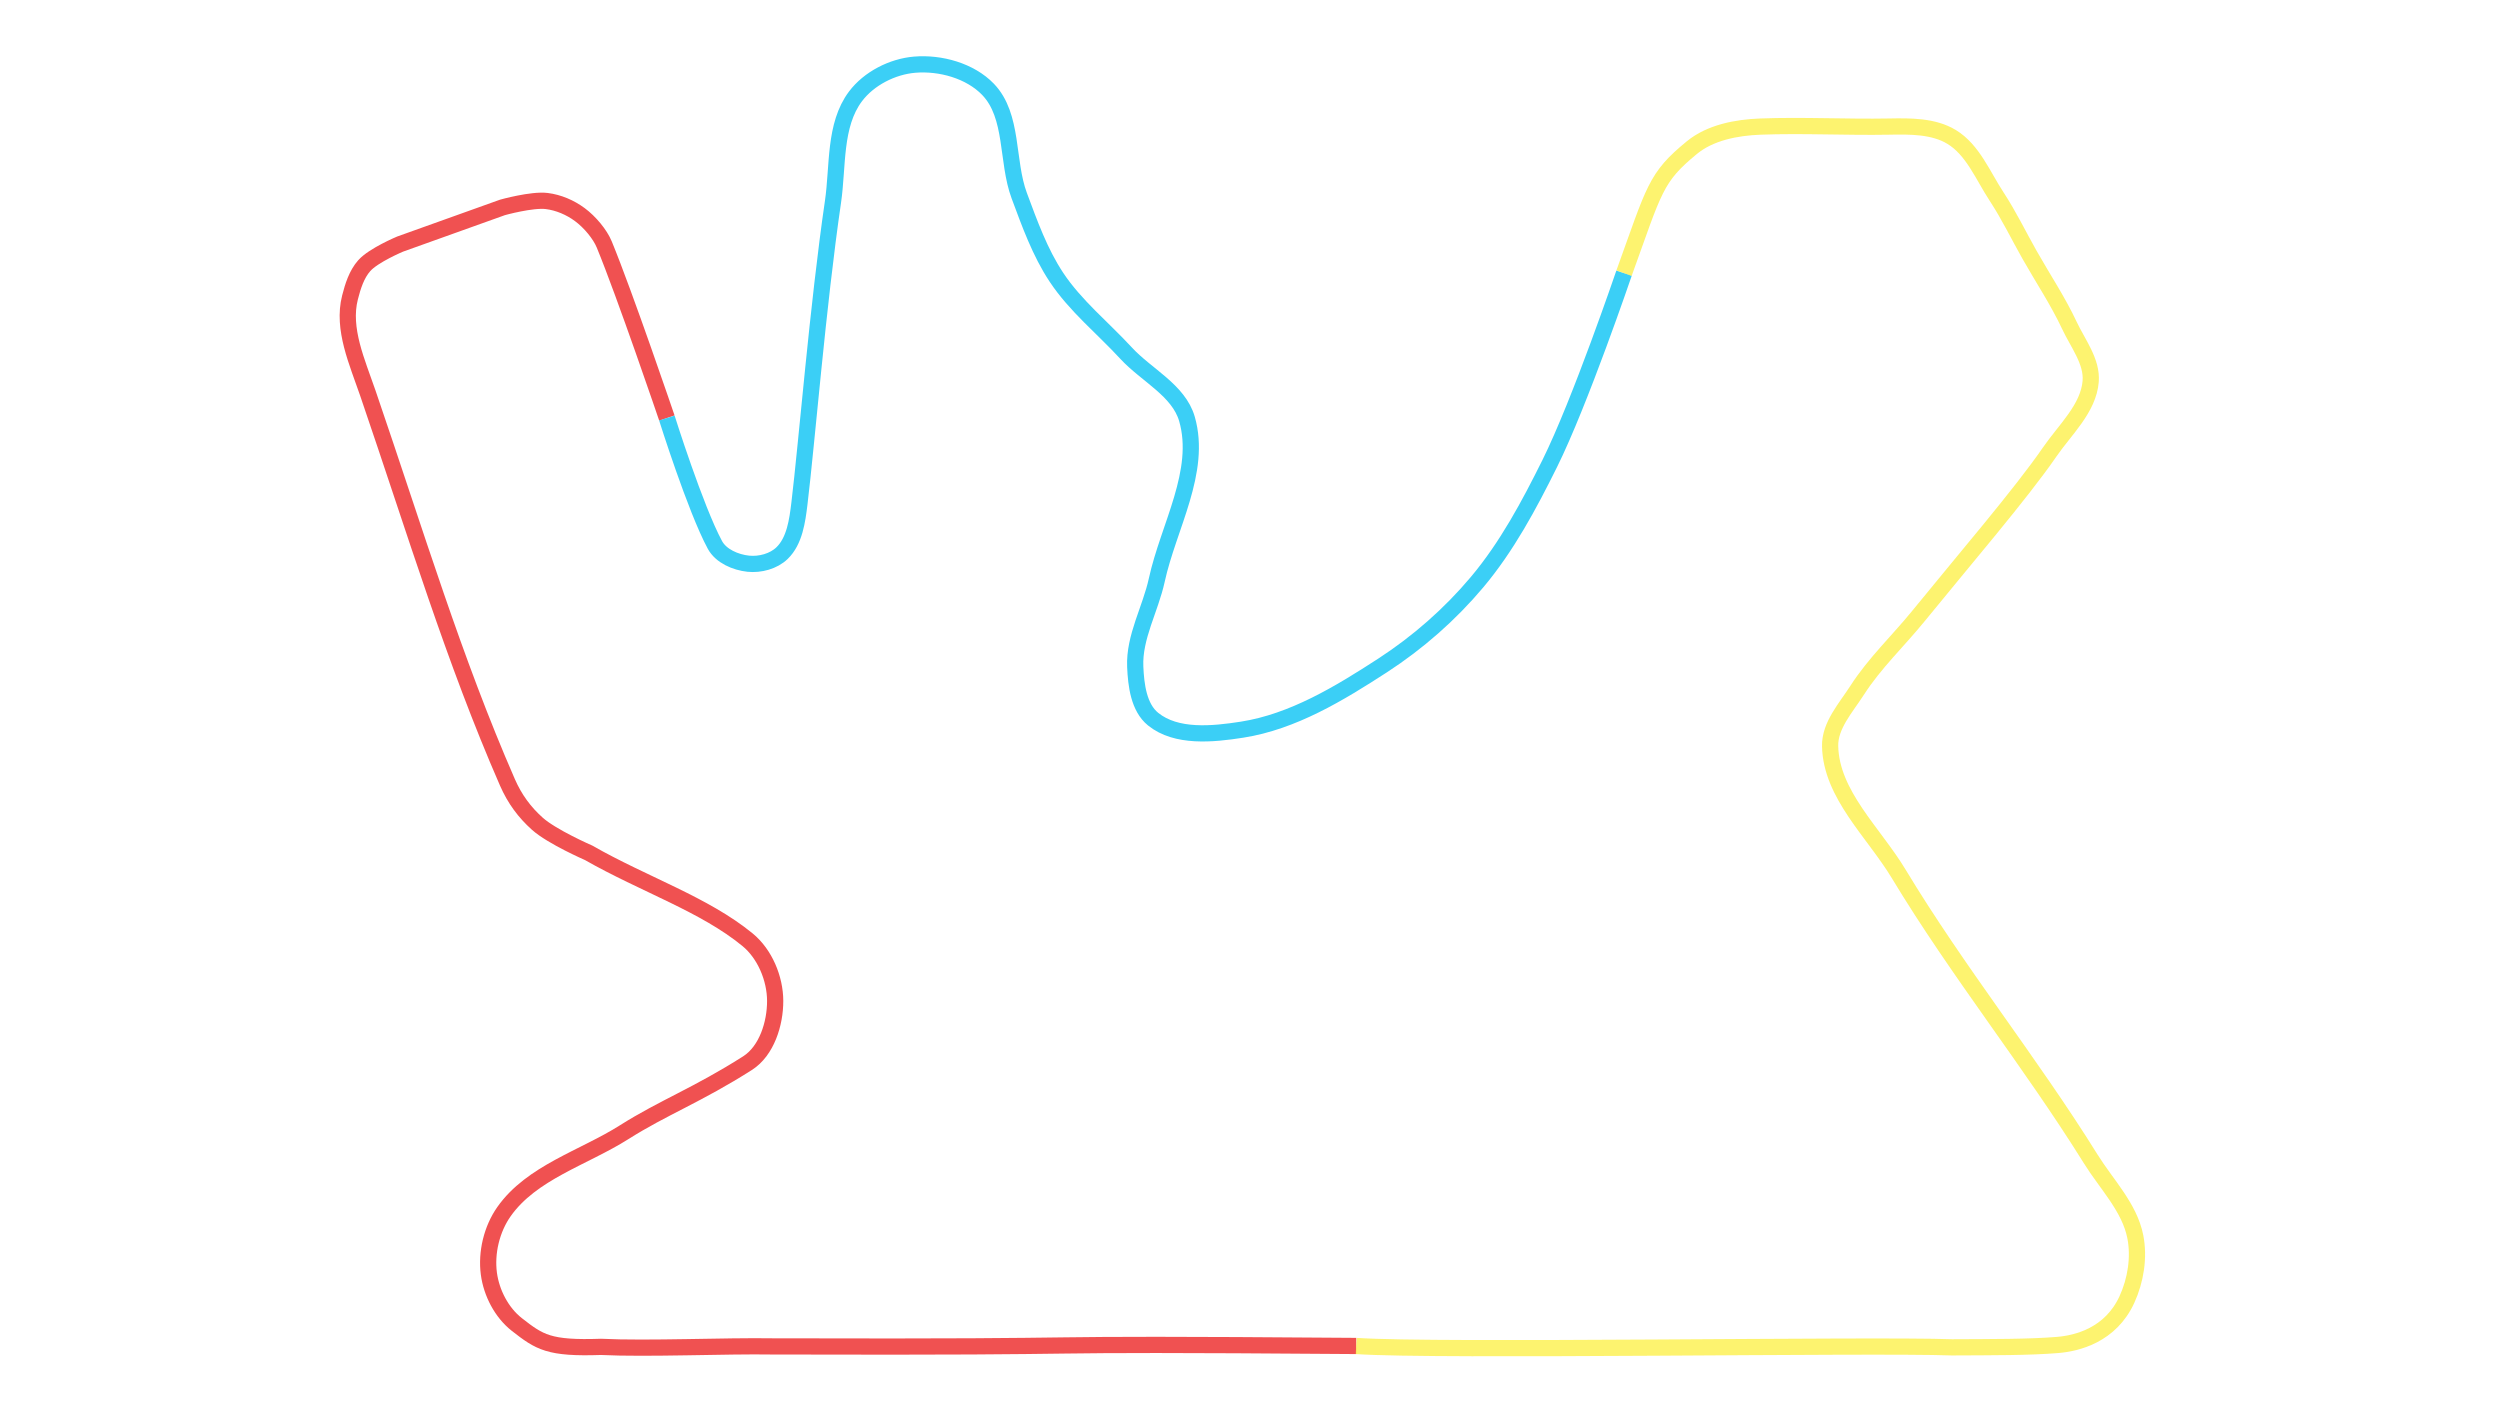 <?xml version="1.0" encoding="UTF-8" standalone="no"?>
<!-- Generator: Adobe Illustrator 25.2.3, SVG Export Plug-In . SVG Version: 6.00 Build 0)  -->

<svg
   version="1.1"
   id="Layer_1"
   x="0px"
   y="0px"
   viewBox="0 0 1542 867"
   xml:space="preserve"
   sodipodi:docname="23 - Qatar.svg"
   width="1542"
   height="867"
   inkscape:version="1.3.2 (091e20e, 2023-11-25, custom)"
   xmlns:inkscape="http://www.inkscape.org/namespaces/inkscape"
   xmlns:sodipodi="http://sodipodi.sourceforge.net/DTD/sodipodi-0.dtd"
   xmlns="http://www.w3.org/2000/svg"
   xmlns:svg="http://www.w3.org/2000/svg"><defs
   id="defs4" /><sodipodi:namedview
   id="namedview4"
   pagecolor="#505050"
   bordercolor="#eeeeee"
   borderopacity="1"
   inkscape:showpageshadow="0"
   inkscape:pageopacity="0"
   inkscape:pagecheckerboard="0"
   inkscape:deskcolor="#d1d1d1"
   inkscape:zoom="0.63130313"
   inkscape:cx="591.63337"
   inkscape:cy="393.63024"
   inkscape:window-width="2560"
   inkscape:window-height="1494"
   inkscape:window-x="3829"
   inkscape:window-y="198"
   inkscape:window-maximized="1"
   inkscape:current-layer="Layer_1"
   showgrid="false"><inkscape:grid
     id="grid1"
     units="px"
     originx="0"
     originy="0"
     spacingx="1"
     spacingy="1"
     empcolor="#0099e5"
     empopacity="0.302"
     color="#0099e5"
     opacity="0.149"
     empspacing="5"
     dotted="false"
     gridanglex="30"
     gridanglez="30"
     visible="false" /></sodipodi:namedview>
<style
   type="text/css"
   id="style1">
	.st0{fill:none;stroke:#374151;stroke-width:6.912;stroke-miterlimit:3.456;}
	.st1{fill:none;stroke:#EF4444;stroke-width:1.728;stroke-miterlimit:3.456;}
	.st2{fill:none;stroke:#3B82F6;stroke-width:1.728;stroke-miterlimit:3.456;}
	.st3{fill:none;stroke:#FBBF24;stroke-width:1.728;stroke-miterlimit:3.456;}
</style>



<path
   vector-effect="non-scaling-stroke"
   class="st1"
   d="m 836.516,830.196 c -238.547,-1.864 -121.226,0.932 -359.871,0.269 -29.072,-0.489 -77.047,1.708 -105.994,0.285 -32.055,1.105 -37.767,-2.77 -51.858,-13.787 -9.386,-7.338 -15.666,-19.497 -17.247,-31.305 -1.739,-12.995 1.722,-27.498 9.253,-38.23 17.037,-24.28 49.144,-33.242 74.211,-49.099 24.093,-15.242 45.282,-22.973 76.054,-42.578 11.82,-7.531 17.105,-24.413 17.061,-38.428 -0.043,-13.777 -6.361,-28.924 -17.005,-37.672 -26.54,-21.812 -64.071,-34.219 -98.044,-53.632 0,0 -22.614,-9.849 -31.646,-17.94 -7.831,-7.015 -13.92,-15.149 -18.467,-25.567 -33.085,-75.791 -55.912,-151.946 -86.104,-240.111 -6.472,-18.899 -15.934,-39.562 -10.979,-58.914 1.76,-6.873 4.04,-14.266 8.797,-19.631 5.717,-6.448 22.157,-13.321 22.157,-13.321 l 63.137,-22.618 c 0,0 18.128,-5.055 27.23,-3.932 7.298,0.901 14.501,3.993 20.413,8.366 6.382,4.721 12.535,12.248 15.084,18.429 12.717,30.843 38.633,107.068 38.633,107.068"
   id="path2"
   style="stroke:#ec2b2b;stroke-width:10;stroke-dasharray:none;stroke-opacity:0.819"
   sodipodi:nodetypes="cccaaassascasssaccaasc" /><path
   vector-effect="non-scaling-stroke"
   class="st2"
   d="m 411.33,257.848 c 0,0 17.566,55.891 29.615,78.228 3.742,6.937 12.756,10.791 20.594,11.618 7.232,0.763 15.593,-1.462 20.819,-6.518 7.791,-7.537 9.437,-19.934 10.738,-30.696 4.494,-37.17 11.393,-122.509 20.682,-185.963 3.212,-21.943 0.561,-47.338 13.885,-65.066 8.291,-11.032 22.738,-18.404 36.489,-19.56 15.864,-1.334 34.233,3.746 45.27,15.22 15.79,16.415 11.297,44.218 19.244,65.563 6.425,17.257 12.73,34.922 22.897,50.275 11.718,17.695 28.668,31.304 43.049,46.912 12.475,13.539 32.409,22.85 37.508,40.54 9.336,32.384 -11.448,66.448 -18.62,99.378 -3.906,17.936 -14.063,35.102 -13.287,53.441 0.481,11.376 2.162,25.172 11.013,32.334 14.317,11.585 36.671,9.356 54.867,6.508 31.39,-4.913 60.042,-22.317 86.694,-39.613 21.721,-14.095 41.604,-31.554 58.264,-51.376 18.392,-21.883 32.09,-47.52 44.805,-73.123 18.695,-37.644 45.849,-117.459 45.849,-117.459"
   id="path3"
   style="stroke:#3bcff6;stroke-width:10;stroke-dasharray:none;stroke-opacity:1"
   sodipodi:nodetypes="csaassaaaaaaaaaaaaaac" /><path
   vector-effect="non-scaling-stroke"
   class="st3"
   d="m 1001.705,168.49 c 18.862,-52.14 19.171,-58.864 41.878,-77.466 11.387,-9.328 27.51,-12.386 42.219,-12.944 26.14,-0.991 53.497,0.495 79.295,0 13.032,-0.25 27.428,-0.399 38.586,6.338 13.151,7.94 19.358,23.924 27.789,36.765 7.536,11.479 13.523,23.903 20.278,35.858 8.229,14.563 17.573,28.552 24.673,43.698 5.225,11.145 14.11,22.256 13.104,34.523 -1.372,16.739 -15.806,29.72 -25.313,43.564 -17.475,25.447 -53.648,67.577 -80.857,101.054 -12.492,15.371 -27.131,29.154 -37.829,45.824 -6.902,10.756 -16.977,21.73 -16.71,34.507 0.622,29.789 26.892,53.241 42.281,78.755 36.509,60.531 81.125,115.87 118.472,175.887 9.735,15.644 23.94,29.875 27.489,47.955 2.508,12.776 0.248,26.878 -5.173,38.717 -10.101,22.058 -30.83,27.056 -42.663,28.04 -17.502,1.456 -40.11,1.346 -65.303,1.475 -49.73,-1.863 -317.952,2.615 -367.406,-0.846"
   id="path4"
   style="stroke:#fbed24;stroke-width:10;stroke-dasharray:none;stroke-opacity:0.655"
   sodipodi:nodetypes="cassaaaaaaaaaaaaascc" />
</svg>
